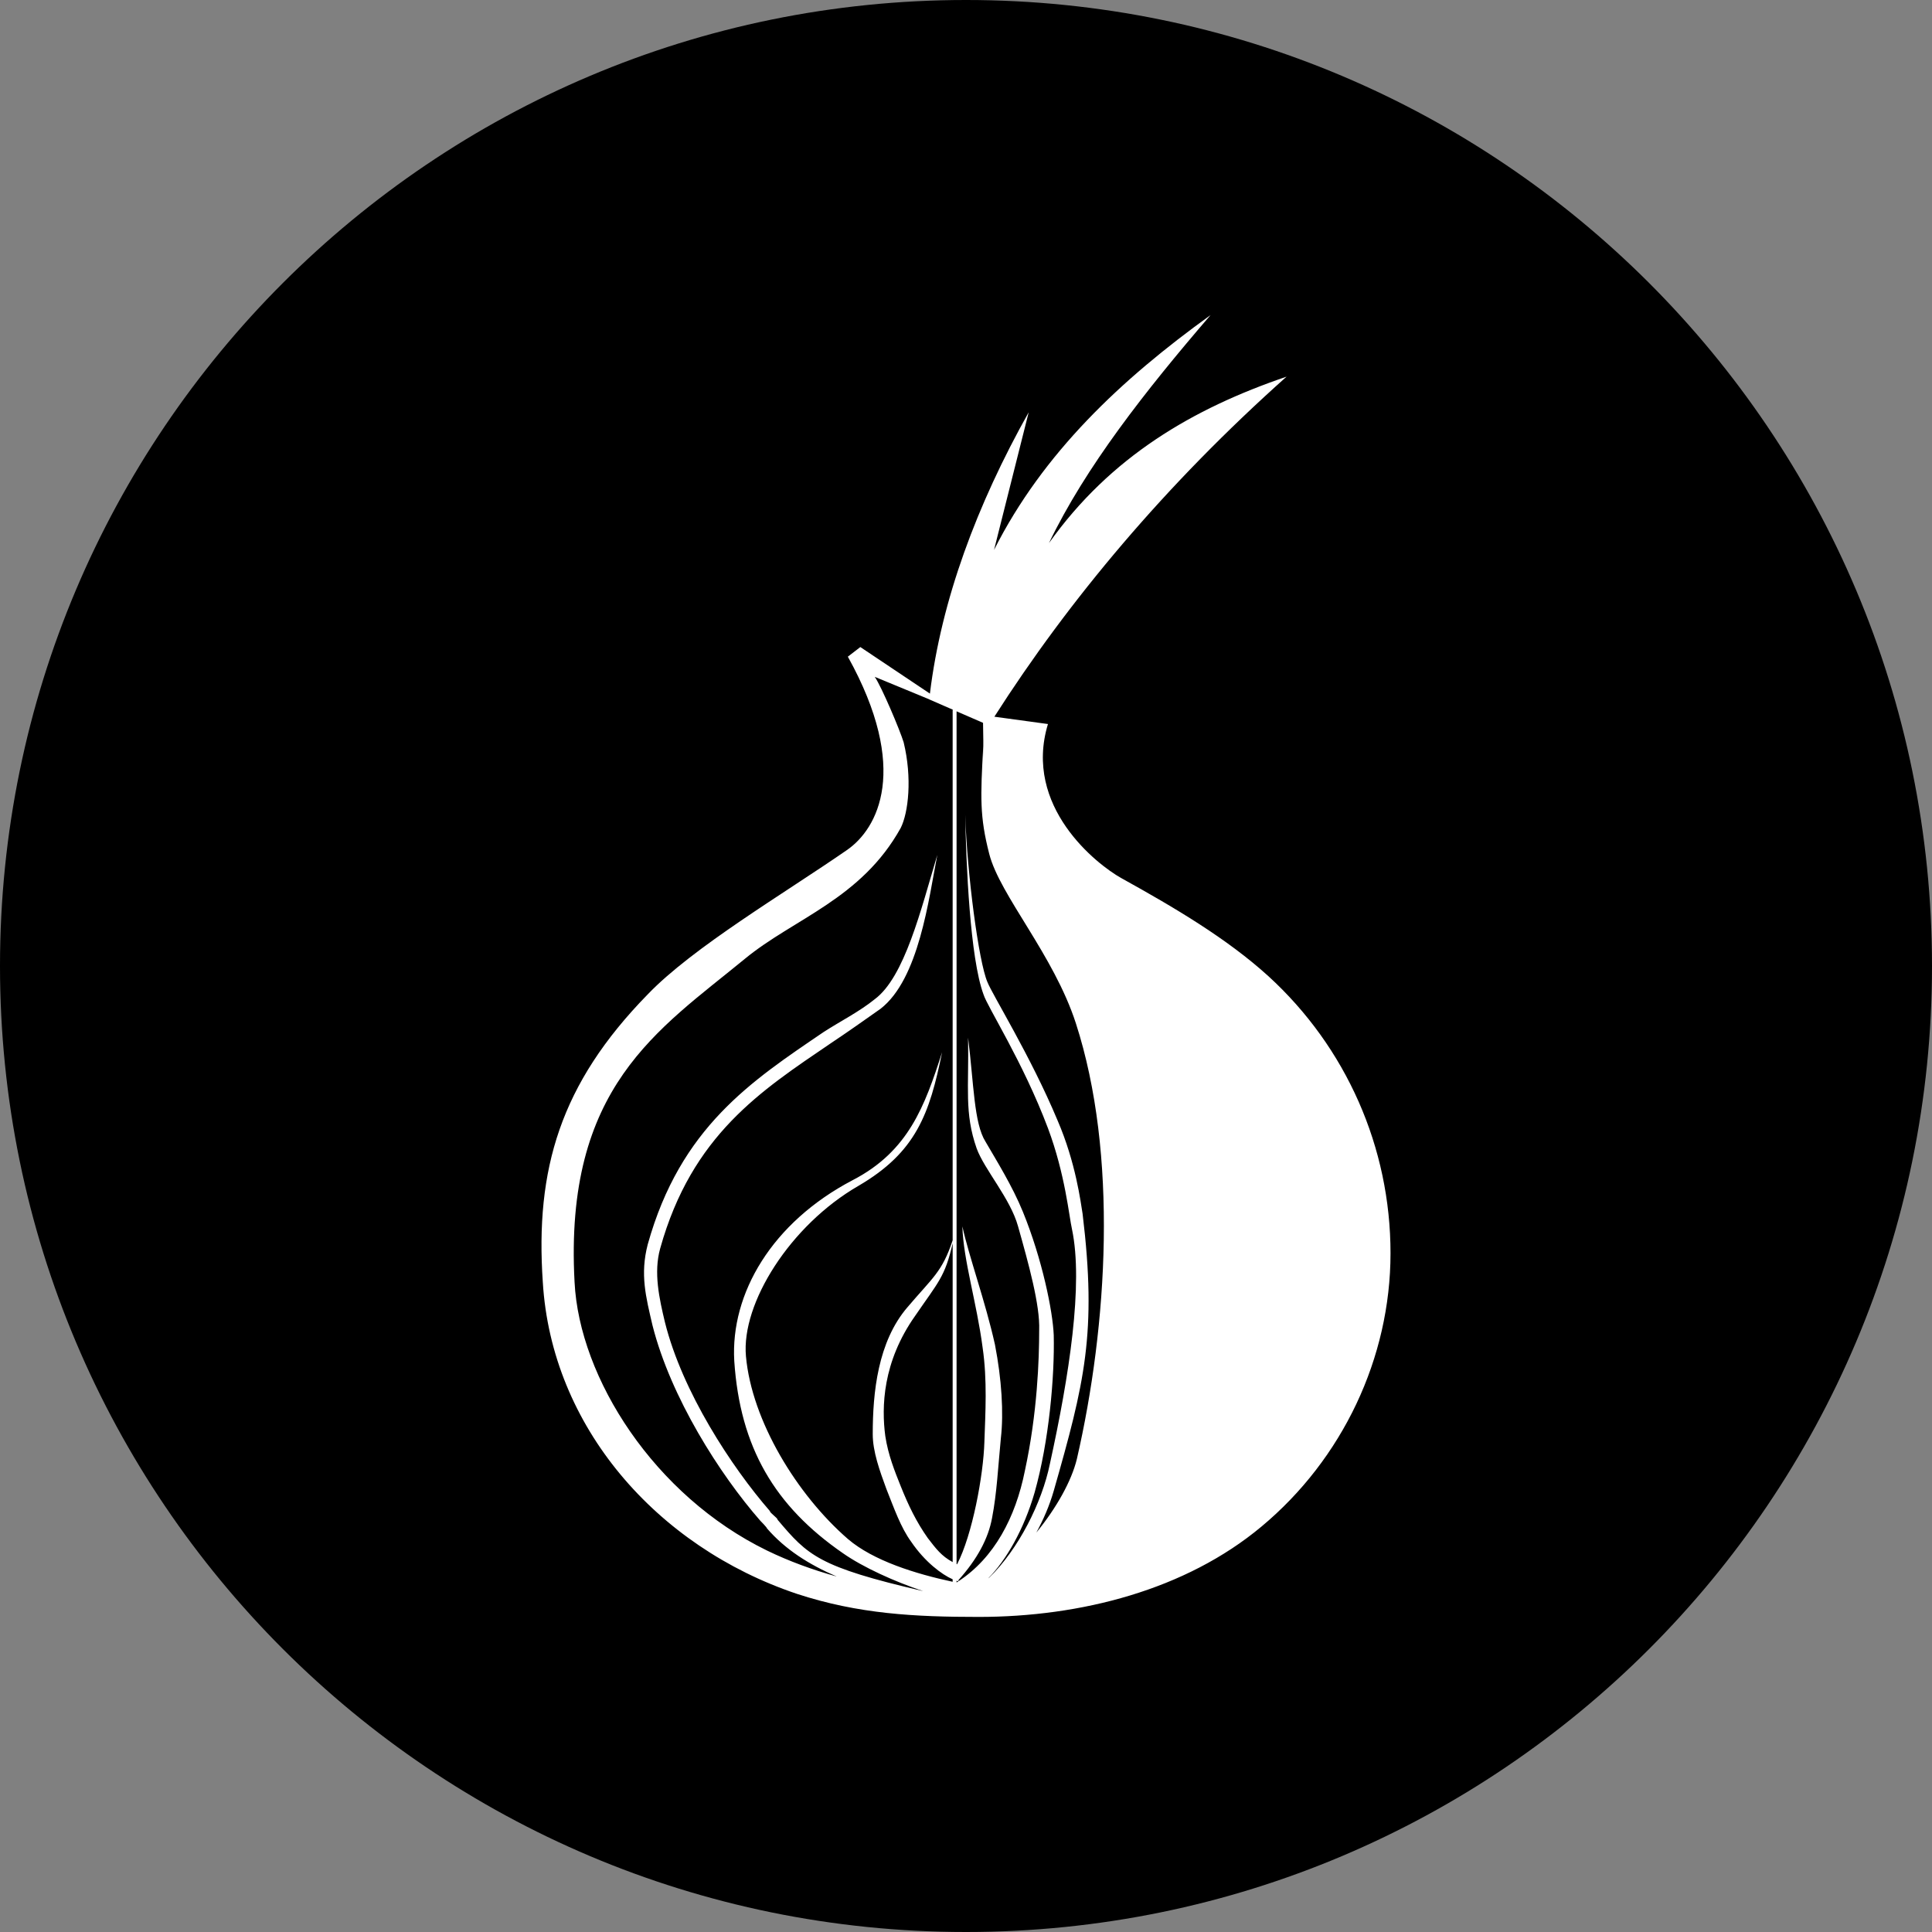 <?xml version="1.0" encoding="UTF-8" standalone="no"?>
<svg
   xmlns:dc="http://purl.org/dc/elements/1.1/"
   xmlns:cc="http://creativecommons.org/ns#"
   xmlns:rdf="http://www.w3.org/1999/02/22-rdf-syntax-ns#"
   xmlns:svg="http://www.w3.org/2000/svg"
   xmlns="http://www.w3.org/2000/svg"
   xmlns:sodipodi="http://sodipodi.sourceforge.net/DTD/sodipodi-0.dtd"
   xmlns:inkscape="http://www.inkscape.org/namespaces/inkscape"
   enable-background="new 0 0 515.91 728.5"
   height="512"
   id="Layer_1"
   version="1.1"
   viewBox="0 0 512 512"
   width="512"
   xml:space="preserve"
   inkscape:version="0.91 r13725"
   sodipodi:docname="tor_proxy_mode.svg"><rect x="0" y="0" width="512" height="512" fill="#808080" stroke="none"/><sodipodi:namedview
     pagecolor="#ffffff"
     bordercolor="#666666"
     borderopacity="1"
     objecttolerance="10"
     gridtolerance="10"
     guidetolerance="10"
     inkscape:pageopacity="0"
     inkscape:pageshadow="2"
     inkscape:window-width="1535"
     inkscape:window-height="876"
     id="namedview7"
     showgrid="false"
     inkscape:zoom="0.4609375"
     inkscape:cx="256"
     inkscape:cy="162.95847"
     inkscape:window-x="65"
     inkscape:window-y="24"
     inkscape:window-maximized="1"
     inkscape:current-layer="Layer_1" /><defs
     id="defs7" /><path
     inkscape:connector-curvature="0"
     style="fill:#000000;fill-opacity:1;fill-rule:nonzero;stroke:none"
     id="path5070"
     d="M 512,256 C 512,397.385 397.385,512 256,512 114.615,512 2.571788e-5,397.385 2.571788e-5,256 2.571788e-5,114.615 114.615,-1.6380724e-5 256,-1.6380724e-5 397.385,-1.6380724e-5 512,114.615 512,256 Z" /><path
     inkscape:connector-curvature="0"
     style="fill:#ffffff;fill-opacity:1"
     id="path2554-4"
     d="m 320.809,83.5 c -23.715,17.085 -44.371,36.471 -57.375,62.223 l 9.183,-36.471 c -13.741,24.484 -23.168,49.806 -26.18,74.563 l -18.438,-12.34 -3.311,2.549 c 16.576,29.831 7.911,45.642 -0.25,51.253 -16.576,11.475 -40.807,25.752 -52.789,38.246 -23.206,23.713 -29.841,46.408 -27.8,76.242 2.295,38.25 30.094,70.12 67.321,82.614 16.318,5.357 31.362,6.122 48.192,6.122 27.029,0 54.824,-7.135 74.967,-23.965 21.419,-17.849 34.172,-44.626 34.172,-72.418 0,-28.049 -11.731,-54.575 -32.386,-73.443 -10.965,-9.944 -24.741,-18.096 -39.02,-26.002 -6.374,-3.572 -26.009,-18.867 -19.379,-40.795 l -14.198,-1.942 c 19.702,-30.845 45.335,-61.504 77.433,-90.118 -24.733,8.415 -46.653,21.168 -62.973,44.118 9.69,-20.143 25.492,-40.293 42.832,-60.436 z m -88.987,95.871 14.436,5.955 c 0,0.01 9e-4,0.016 0,0.024 l 6.349,2.763 -0.143,0 0,140.585 c -2.814,8.427 -5.236,9.792 -11.959,17.712 -7.903,9.18 -9.219,22.697 -9.219,33.66 0,4.591 1.834,9.688 3.621,14.531 2.039,5.101 3.782,10.184 6.587,14.007 3.615,5.317 8.101,8.659 10.97,9.922 l 0,0.655 c -9.807,-2.092 -21.04,-5.575 -27.764,-11.339 -13.514,-11.729 -25.483,-31.345 -27.014,-48.43 -1.273,-14.023 11.71,-34.701 29.813,-45.154 15.299,-8.924 18.852,-19.091 22.166,-35.411 -4.589,14.279 -8.902,26.249 -23.691,33.899 -21.419,11.219 -32.405,30.045 -31.385,47.894 1.529,22.948 10.722,38.495 28.824,50.991 5.251,3.676 13.623,7.5 21.249,10.029 -27.816,-6.437 -30.573,-9.437 -38.592,-18.915 0,-0.51 -2.037,-1.789 -2.037,-2.299 -10.2,-11.731 -23.211,-31.62 -27.8,-49.978 -1.531,-6.374 -3.059,-13.253 -1.274,-19.629 8.413,-30.089 26.772,-41.818 45.13,-54.314 4.589,-3.058 8.922,-6.125 13.257,-9.183 10.2,-7.905 12.761,-29.064 15.055,-40.795 -4.337,14.533 -8.677,32.383 -16.58,38.246 -4.08,3.314 -9.172,5.867 -13.507,8.671 -19.124,13.004 -37.998,25.244 -46.667,56.351 -2.039,7.907 -0.51,13.765 1.274,21.416 4.843,19.124 17.853,39.525 28.562,51.765 0,0 1.775,1.783 1.775,2.037 4.86,5.608 11.124,9.575 18.486,12.757 -6.405,-1.777 -12.594,-4.033 -18.474,-6.885 -29.832,-14.535 -49.727,-45.646 -51.003,-71.144 -2.804,-51.762 22.193,-66.807 45.142,-85.675 13.004,-10.709 30.842,-15.815 41.295,-34.685 2.041,-4.078 3.069,-13.256 0.774,-22.69 -1.021,-3.314 -5.874,-14.792 -7.659,-17.342 z m 21.678,9.136 7.016,3.049 c 0.088,3.19 0.087,6.312 0.06,9.35 -0.022,-1.046 -0.027,-2.118 0,-3.204 -0.756,13.626 -0.964,18.654 1.584,28.598 2.804,10.965 17.088,26.764 22.952,44.868 11.219,34.678 8.423,80.07 0.262,115.512 -1.436,5.868 -5.42,12.968 -10.732,19.462 1.871,-3.423 3.486,-7.149 4.609,-11.053 8.161,-28.558 11.471,-41.813 7.647,-73.431 -0.51,-3.062 -1.79,-13.518 -6.635,-24.739 -7.14,-17.085 -17.331,-33.394 -18.605,-36.709 -2.296,-5.353 -5.362,-28.56 -5.872,-44.368 0.256,13.258 1.278,37.991 4.848,47.679 1.019,3.314 10.452,17.854 17.08,35.447 4.591,12.24 5.607,23.462 6.372,26.776 3.06,14.535 -0.759,39.007 -5.86,62.211 -2.098,10.286 -8.353,22.637 -16.044,30.099 -0.096,0.07 -0.19,0.145 -0.286,0.214 4.78,-4.839 9.441,-12.937 12.268,-22.678 3.826,-13.514 5.344,-30.806 5.086,-41.772 -0.256,-6.374 -3.07,-20.178 -8.171,-32.672 -2.804,-6.884 -7.116,-13.772 -9.922,-18.617 -3.056,-4.849 -3.079,-15.3 -4.609,-27.538 0.256,13.26 -1.039,19.913 2.275,29.349 2.039,5.609 8.929,13.258 10.97,20.654 2.804,9.946 5.856,20.908 5.598,27.538 0,7.651 -0.474,21.933 -3.788,37.234 -2.482,12.413 -8.141,23.085 -17.616,29.289 -0.163,0.106 -0.323,0.218 -0.488,0.322 l 0,-0.465 c 0.084,0.025 0.171,0.064 0.25,0.084 0.016,0 0.042,0 0.06,0 0.057,0.013 0.125,0.049 0.179,0.059 l 0,-0.298 c 4.947,-5.516 7.919,-10.993 8.921,-16.509 1.275,-6.63 1.569,-13.273 2.334,-21.178 0.764,-6.63 0.213,-15.561 -1.572,-24.739 -2.549,-11.475 -6.851,-23.181 -8.635,-31.338 0.254,8.925 3.831,20.358 5.36,32.088 1.277,8.671 0.732,17.386 0.476,25.037 -0.252,8.856 -3.209,24.717 -7.242,32.433 -0.046,-0.021 -0.086,-0.039 -0.131,-0.06 l 0,-225.986 z m -1.036,140.966 0,84.496 c -2.967,-1.611 -4.388,-3.503 -6.587,-6.36 -3.058,-4.335 -5.142,-8.67 -7.182,-13.769 -1.529,-3.826 -3.318,-8.194 -4.085,-13.293 -1.019,-7.649 -0.736,-19.621 7.933,-31.862 6.11,-8.93 7.886,-10.279 9.922,-19.212 z" /></svg>

